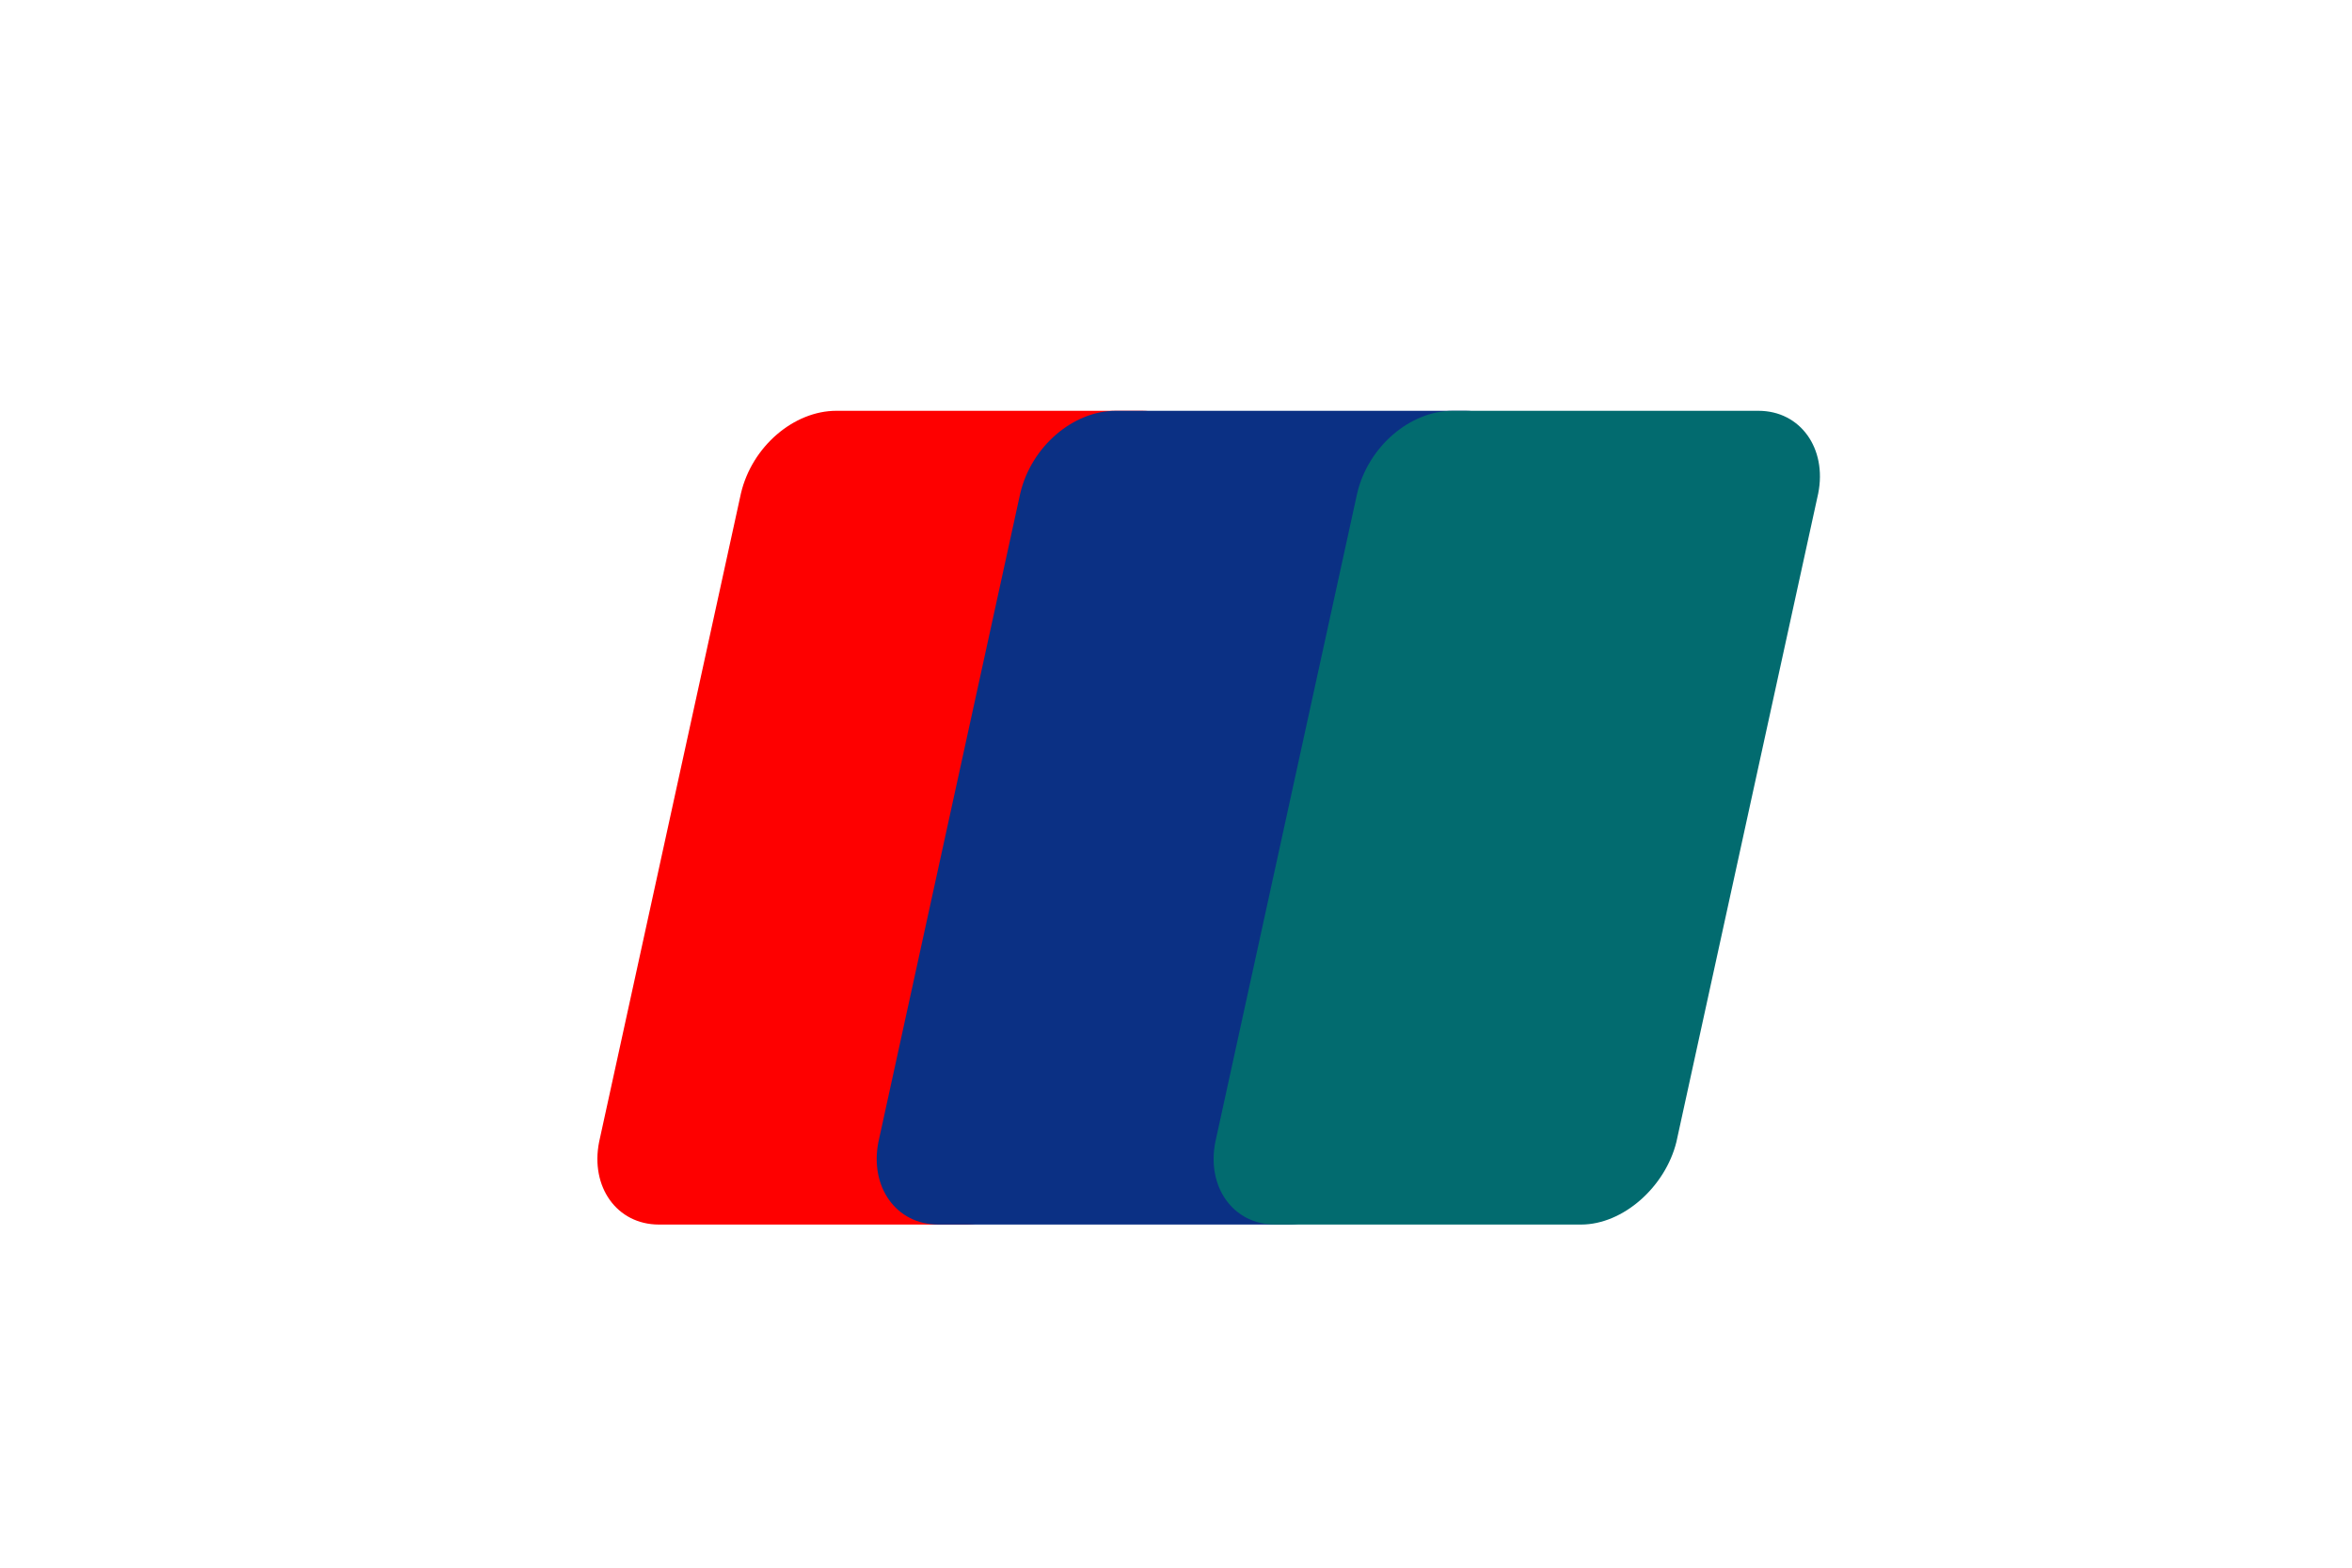 <svg xmlns="http://www.w3.org/2000/svg" width="36" height="24" viewBox="0 0 36 24">
    <g fill="none" fill-rule="nonzero">
        <path fill="#FE0000" d="M12.8 6.289h4.682c.645 0 1.052.578.916 1.264l-2.171 9.93c-.17.686-.815 1.264-1.46 1.264h-4.681c-.645 0-1.052-.578-.916-1.264l2.171-9.93c.17-.722.814-1.264 1.459-1.264z"/>
        <path fill="#0B3084" d="M17.075 6.289h5.36c.645 0 .374.578.204 1.264l-2.171 9.93c-.136.686-.102 1.264-.747 1.264h-5.36c-.645 0-1.052-.578-.916-1.264l2.171-9.93c.17-.722.814-1.264 1.459-1.264z"/>
        <path fill="#026B6F" d="M22.232 6.289h4.682c.645 0 1.052.578.916 1.264l-2.171 9.93c-.17.686-.814 1.264-1.459 1.264h-4.682c-.645 0-1.052-.578-.916-1.264l2.171-9.93c.17-.722.815-1.264 1.46-1.264z"/>
    </g>
</svg>
